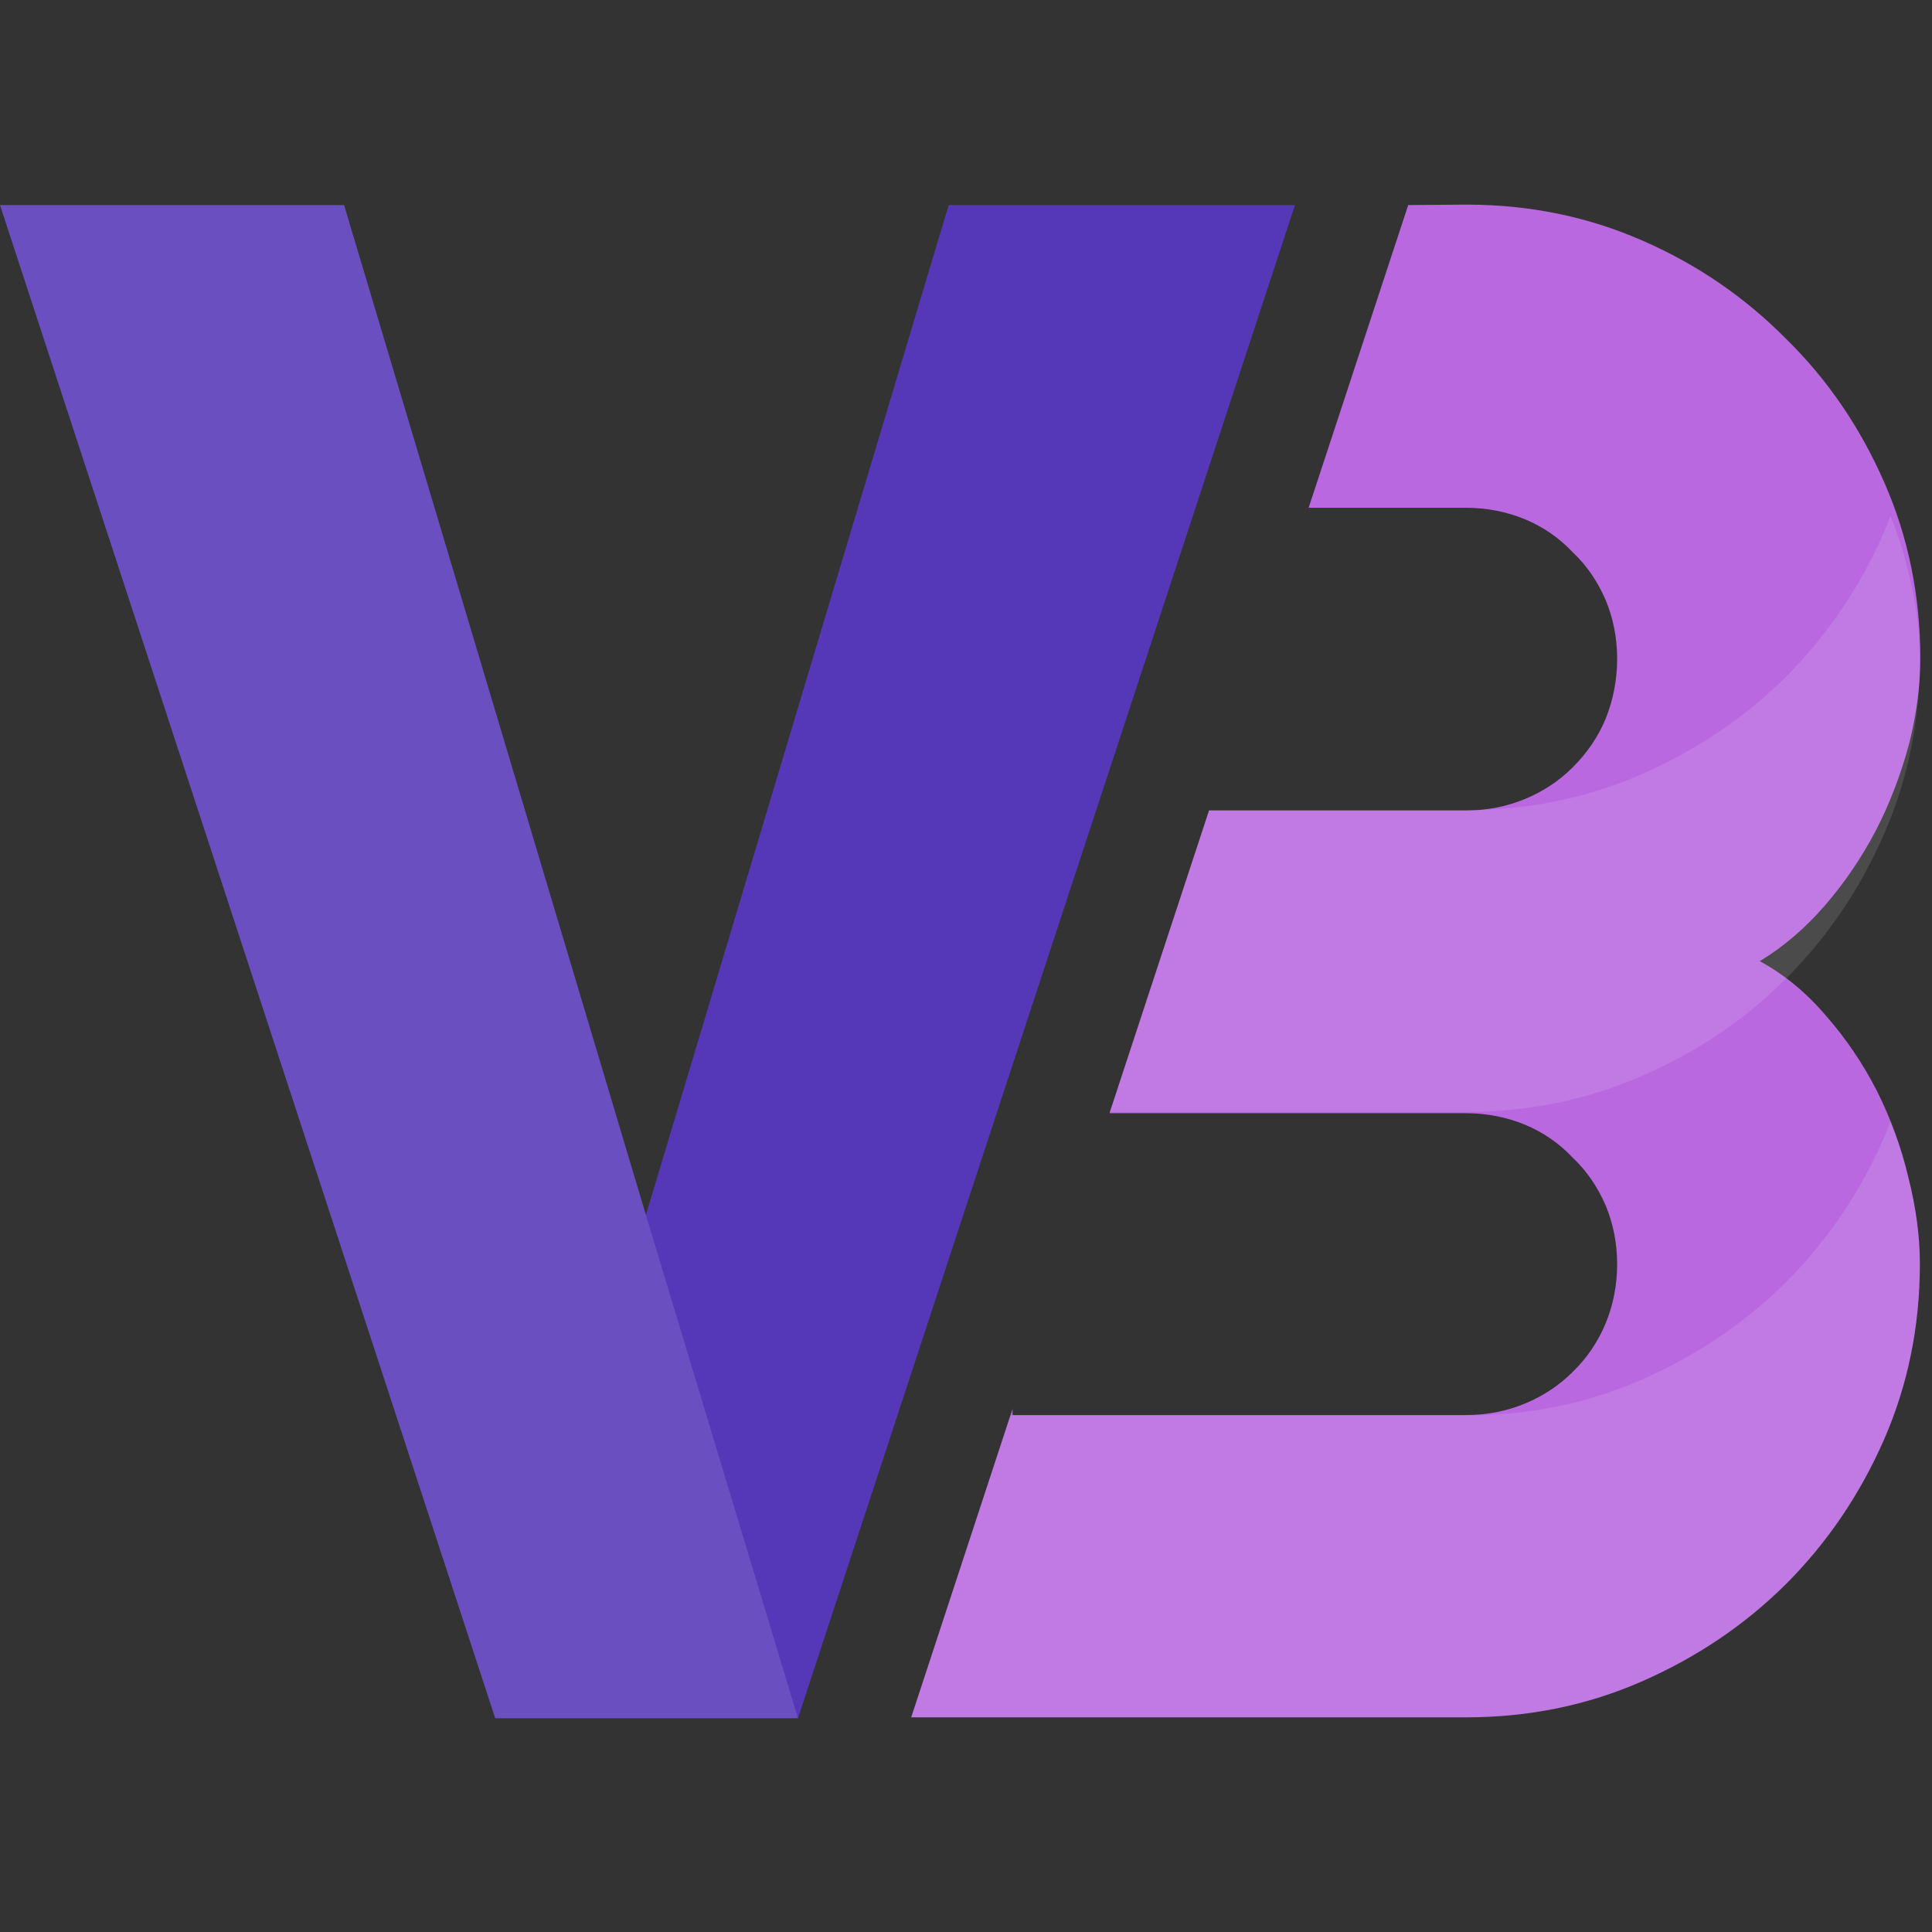 <svg xmlns="http://www.w3.org/2000/svg" xmlns:xlink="http://www.w3.org/1999/xlink" width="500" zoomAndPan="magnify" viewBox="0 0 375 375" height="500" preserveAspectRatio="xMidYMid meet" version="1.0"><rect x="0" y="0" width="375" height="375" fill="#333333" stroke="none"/><defs><clipPath id="24f26508a9"><path d="M 0 39.609 L 252 39.609 L 252 333.609 L 0 333.609 Z M 0 39.609 " clip-rule="nonzero"/></clipPath><clipPath id="e4705b303a"><path d="M 0 39.609 L 155 39.609 L 155 333.609 L 0 333.609 Z M 0 39.609 " clip-rule="nonzero"/></clipPath><clipPath id="90d4b52b4b"><path d="M 176 39.609 L 372.75 39.609 L 372.75 333.609 L 176 333.609 Z M 176 39.609 " clip-rule="nonzero"/></clipPath><clipPath id="3c566f4453"><path d="M 176 217 L 372.75 217 L 372.75 333.609 L 176 333.609 Z M 176 217 " clip-rule="nonzero"/></clipPath><clipPath id="74ad0a8294"><path d="M 215 100 L 372.75 100 L 372.75 216 L 215 216 Z M 215 100 " clip-rule="nonzero"/></clipPath></defs><g clip-path="url(#24f26508a9)"><path fill="#5538b7" d="M 251.348 39.805 L 154.883 333.508 L 96.121 333.508 L 0 39.805 L 66.785 39.805 L 125.371 235.836 L 184.133 39.805 Z M 251.348 39.805 " fill-opacity="1" fill-rule="nonzero"/></g><g clip-path="url(#e4705b303a)"><path fill="#ffffff" d="M 154.883 333.508 L 96.121 333.508 L 0 39.805 L 66.785 39.805 L 125.371 235.836 Z M 154.883 333.508 " fill-opacity="0.118" fill-rule="nonzero"/></g><g clip-path="url(#90d4b52b4b)"><path fill="#b968e0" d="M 273.332 39.801 L 254.004 98.559 L 284.551 98.559 C 288.605 98.559 292.488 99.336 296.023 100.801 C 299.562 102.27 302.668 104.426 305.258 107.188 C 308.02 109.773 310.09 112.883 311.641 116.418 C 313.109 119.957 313.887 123.754 313.887 127.895 C 313.887 131.949 313.109 135.918 311.641 139.543 C 310.176 143.078 308.02 146.188 305.258 148.945 C 302.668 151.535 299.562 153.605 296.023 155.074 C 292.488 156.539 288.691 157.316 284.551 157.316 L 234.676 157.316 L 215.348 216.074 L 284.551 216.074 C 288.605 216.074 292.488 216.852 296.023 218.316 C 299.562 219.785 302.668 221.941 305.258 224.703 C 308.02 227.293 310.09 230.398 311.641 233.934 C 313.109 237.473 313.887 241.27 313.887 245.41 C 313.887 249.465 313.109 253.348 311.641 256.887 C 310.176 260.422 308.02 263.617 305.258 266.289 C 302.668 268.879 299.562 270.949 296.023 272.418 C 292.488 273.883 288.691 274.66 284.551 274.66 L 196.539 274.66 L 196.539 273.453 L 176.867 333.332 L 284.551 333.332 C 296.715 333.332 308.105 331.004 318.719 326.344 C 329.332 321.684 338.648 315.387 346.586 307.535 C 354.613 299.508 360.996 290.105 365.656 279.492 C 370.316 268.879 372.645 257.402 372.645 245.324 C 372.645 239.887 371.867 234.281 370.402 228.5 C 369.023 222.633 366.949 217.023 364.277 211.676 C 361.516 206.324 358.234 201.492 354.441 197.18 C 350.645 192.691 346.328 189.156 341.582 186.566 C 346.242 183.719 350.469 180.094 354.266 175.695 C 358.062 171.293 361.344 166.461 364.102 161.199 C 366.863 155.852 368.934 150.328 370.488 144.633 C 371.957 138.938 372.73 133.332 372.73 127.809 C 372.73 115.641 370.402 104.254 365.742 93.641 C 361.082 83.027 354.785 73.711 346.676 65.77 C 338.734 57.746 329.504 51.363 318.805 46.703 C 308.191 42.043 296.801 39.715 284.637 39.715 Z M 273.332 39.801 " fill-opacity="1" fill-rule="nonzero"/></g><g clip-path="url(#3c566f4453)"><path fill="#ffffff" d="M 176.867 333.332 L 196.105 274.746 L 284.551 274.746 C 296.715 274.746 308.105 272.418 318.719 267.758 C 329.332 263.098 338.648 256.801 346.586 248.949 C 354.613 240.926 360.996 231.52 365.656 220.906 C 366.09 219.871 366.52 218.75 366.949 217.715 C 368.332 221.164 369.539 224.789 370.402 228.5 C 371.867 234.195 372.645 239.801 372.645 245.324 C 372.645 257.488 370.316 268.879 365.656 279.492 C 360.996 290.105 354.699 299.508 346.586 307.535 C 338.648 315.473 329.418 321.684 318.719 326.344 C 308.105 331.004 296.715 333.332 284.551 333.332 Z M 176.867 333.332 " fill-opacity="0.118" fill-rule="nonzero"/></g><g clip-path="url(#74ad0a8294)"><path fill="#ffffff" d="M 215.434 215.816 L 234.676 157.23 L 284.551 157.23 C 296.715 157.23 308.105 154.902 318.719 150.242 C 329.332 145.582 338.648 139.285 346.586 131.434 C 354.613 123.406 360.996 114.004 365.656 103.391 C 366.09 102.355 366.52 101.234 366.949 100.199 C 368.332 103.648 369.539 107.273 370.402 110.984 C 371.867 116.676 372.645 122.285 372.645 127.809 C 372.645 139.973 370.316 151.363 365.656 161.977 C 360.996 172.59 354.699 181.992 346.586 190.016 C 338.648 197.957 329.418 204.168 318.719 208.828 C 308.105 213.484 296.715 215.816 284.551 215.816 Z M 215.434 215.816 " fill-opacity="0.118" fill-rule="nonzero"/></g></svg>